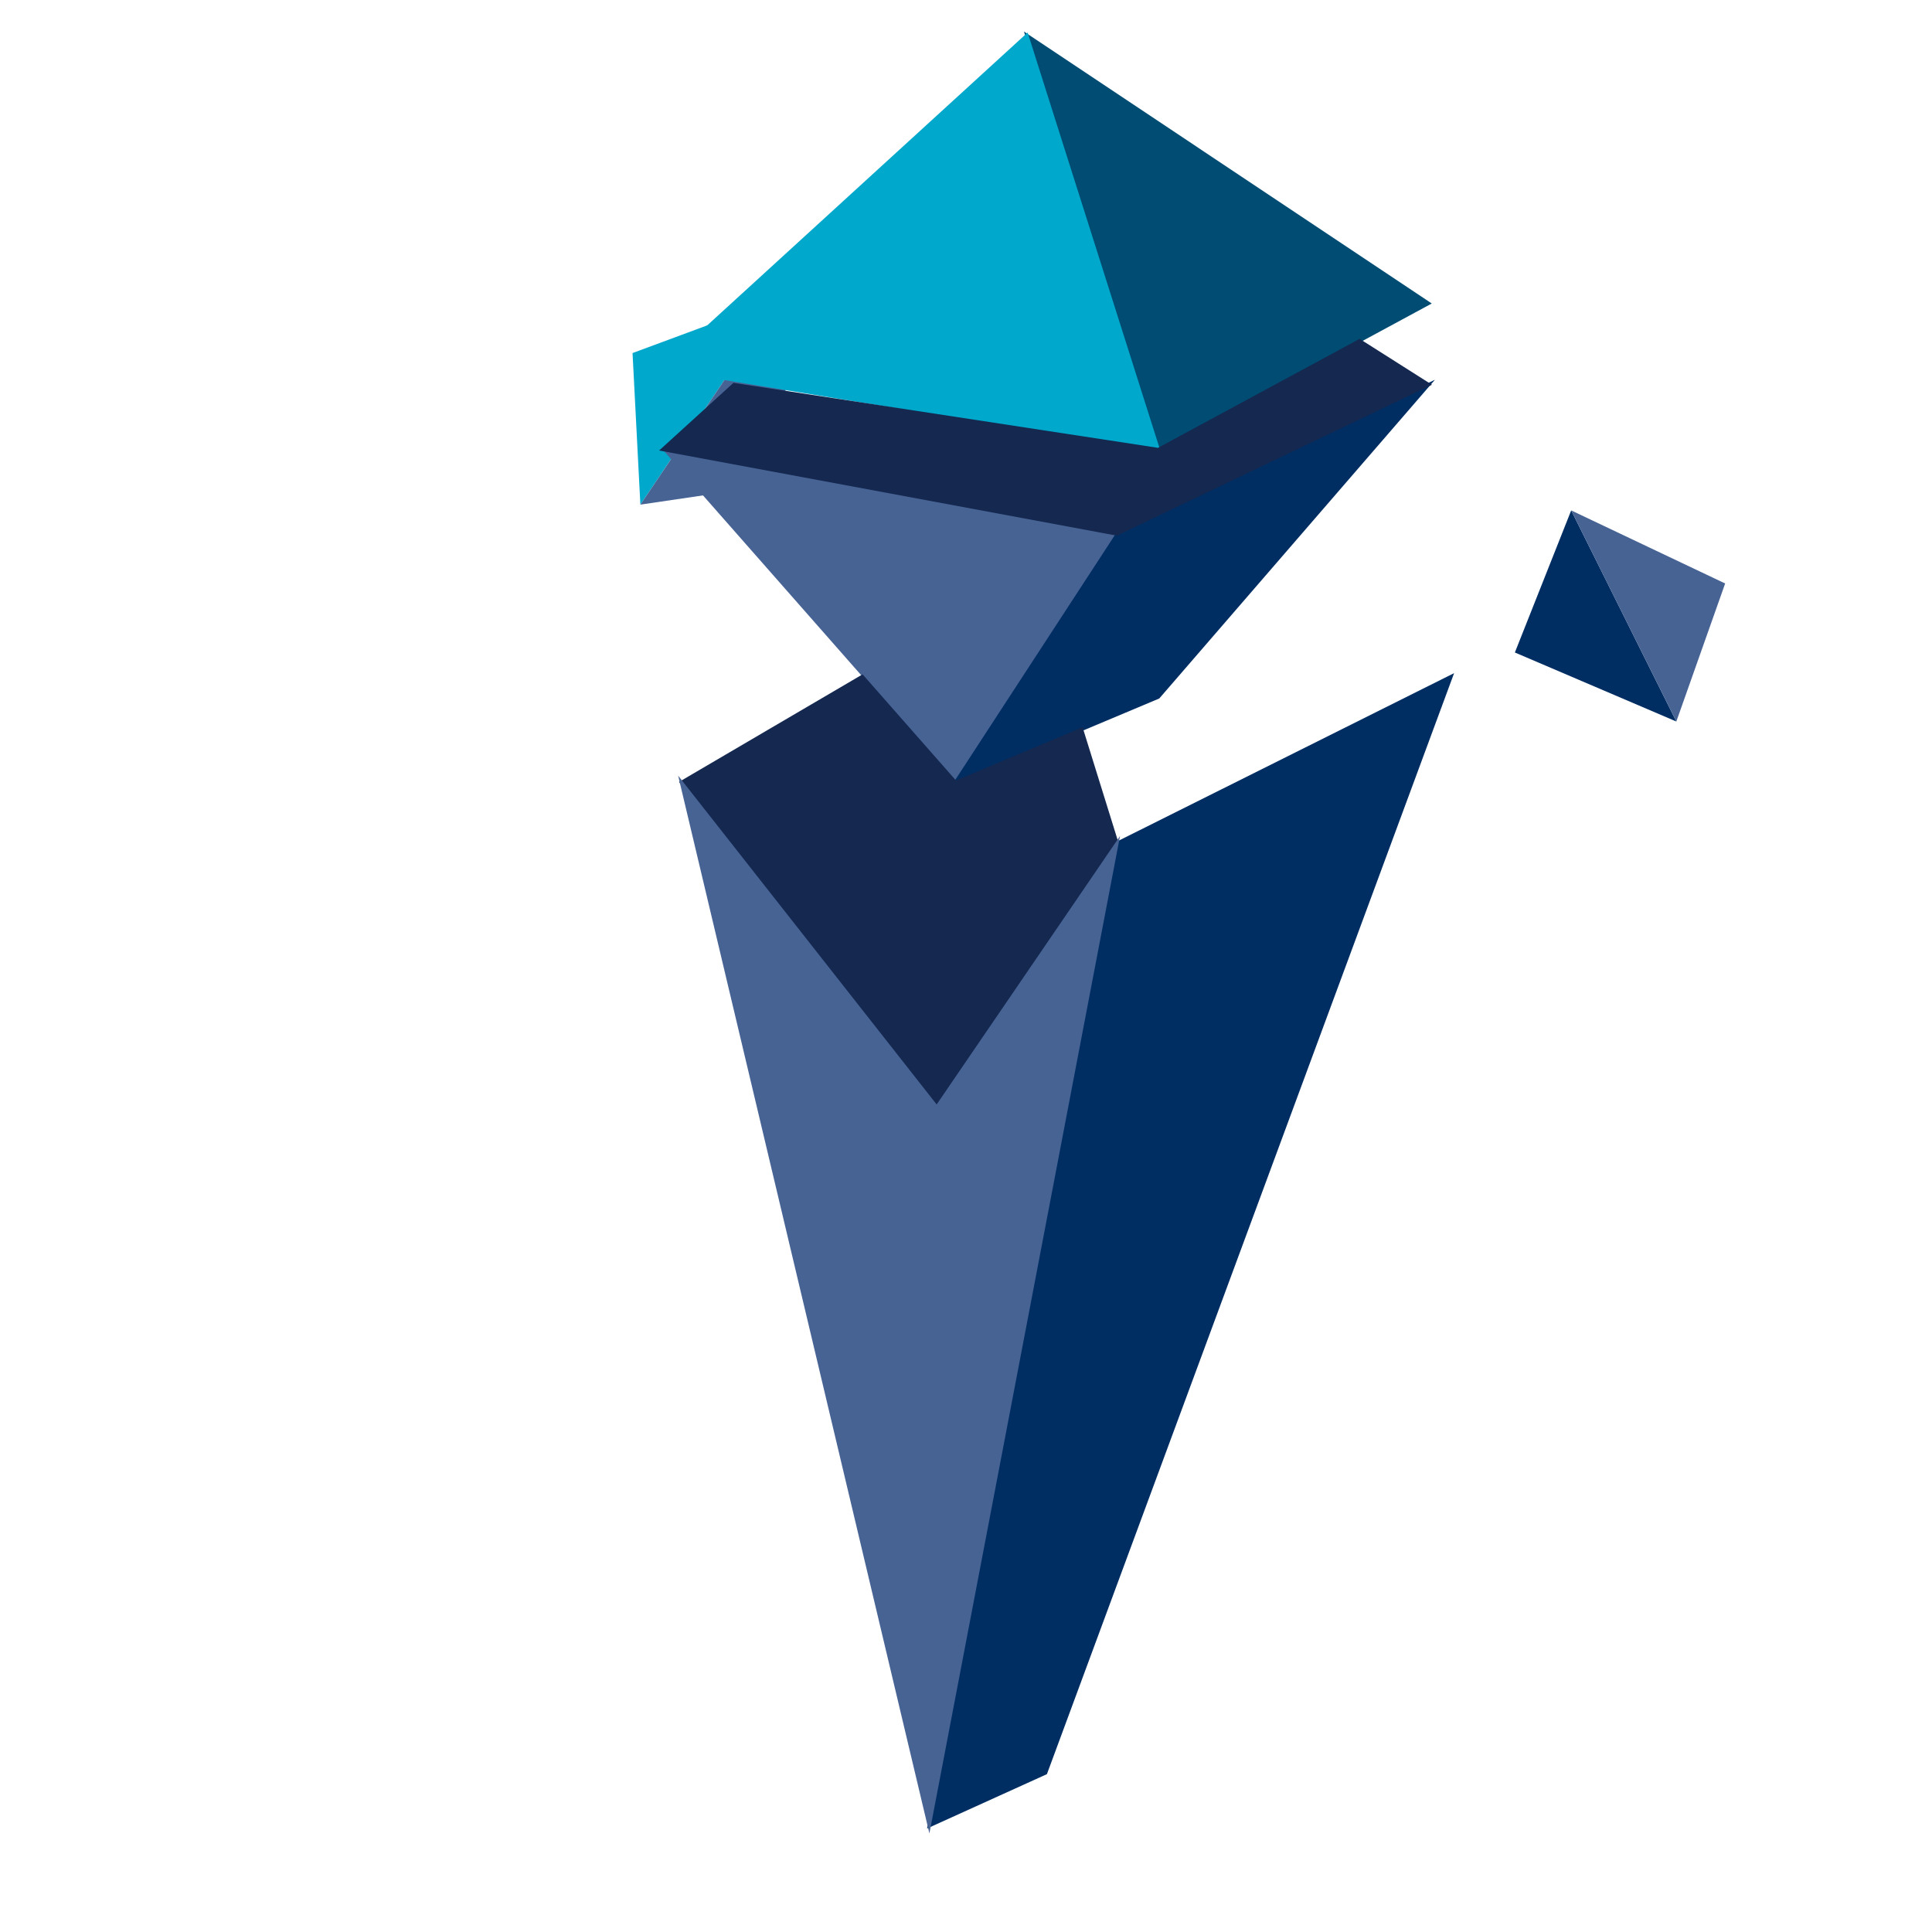 <?xml version="1.0" encoding="utf-8"?>
<!-- Generator: Adobe Illustrator 16.0.3, SVG Export Plug-In . SVG Version: 6.00 Build 0)  -->
<!DOCTYPE svg PUBLIC "-//W3C//DTD SVG 1.1//EN" "http://www.w3.org/Graphics/SVG/1.1/DTD/svg11.dtd">
<svg version="1.1" id="Layer_2" xmlns="http://www.w3.org/2000/svg" xmlns:xlink="http://www.w3.org/1999/xlink" x="0px" y="0px"
	 width="600px" height="600px" viewBox="0 0 600 600" enable-background="new 0 0 600 600" xml:space="preserve">
<polygon fill="#00A8CC" points="242.016,92.757 196.443,109.643 198.873,156.716 "/>
<polygon fill="#476394" points="245.833,149.802 242.016,92.757 198.873,156.716 "/>
<polygon fill="#004C73" stroke="#004C73" stroke-miterlimit="10" points="318.901,11 359.717,139.599 443.68,94.211 "/>
<polygon fill="#00A8CC" stroke="#00A8CC" stroke-miterlimit="10" points="205.785,114.383 359.717,139.599 318.901,11 "/>
<polygon fill="#476394" points="205.785,139.599 346.89,166.075 296.744,242.982 "/>
<polygon fill="#002E63" stroke="#002E63" stroke-miterlimit="10" points="443.68,119.426 359.717,216.506 296.744,242.982 
	346.89,166.075 "/>
<polygon fill="#142850" stroke="#142850" stroke-miterlimit="10" points="205.785,139.599 227.941,119.426 359.717,139.599 
	422.223,105.811 443.68,119.426 346.79,165.834 "/>
<polygon fill="#142850" stroke="#142850" stroke-miterlimit="10" points="211.615,242.982 267.783,210.065 296.744,242.982 
	335.891,226.523 346.89,261.893 290.914,343.843 "/>
<polygon fill="#002E63" stroke="#002E63" stroke-miterlimit="10" points="450.677,210.065 346.89,261.893 288.582,567 
	324.732,550.609 "/>
<polygon fill="#476394" stroke="#476394" stroke-miterlimit="10" points="211.615,242.982 288.582,567 346.89,261.893 
	290.914,343.843 "/>
<polygon fill="#002E63" points="487.948,158.51 520.601,224.07 470.456,202.637 "/>
<polygon fill="#476394" points="535.761,181.205 520.601,224.07 487.948,158.51 "/>
</svg>
